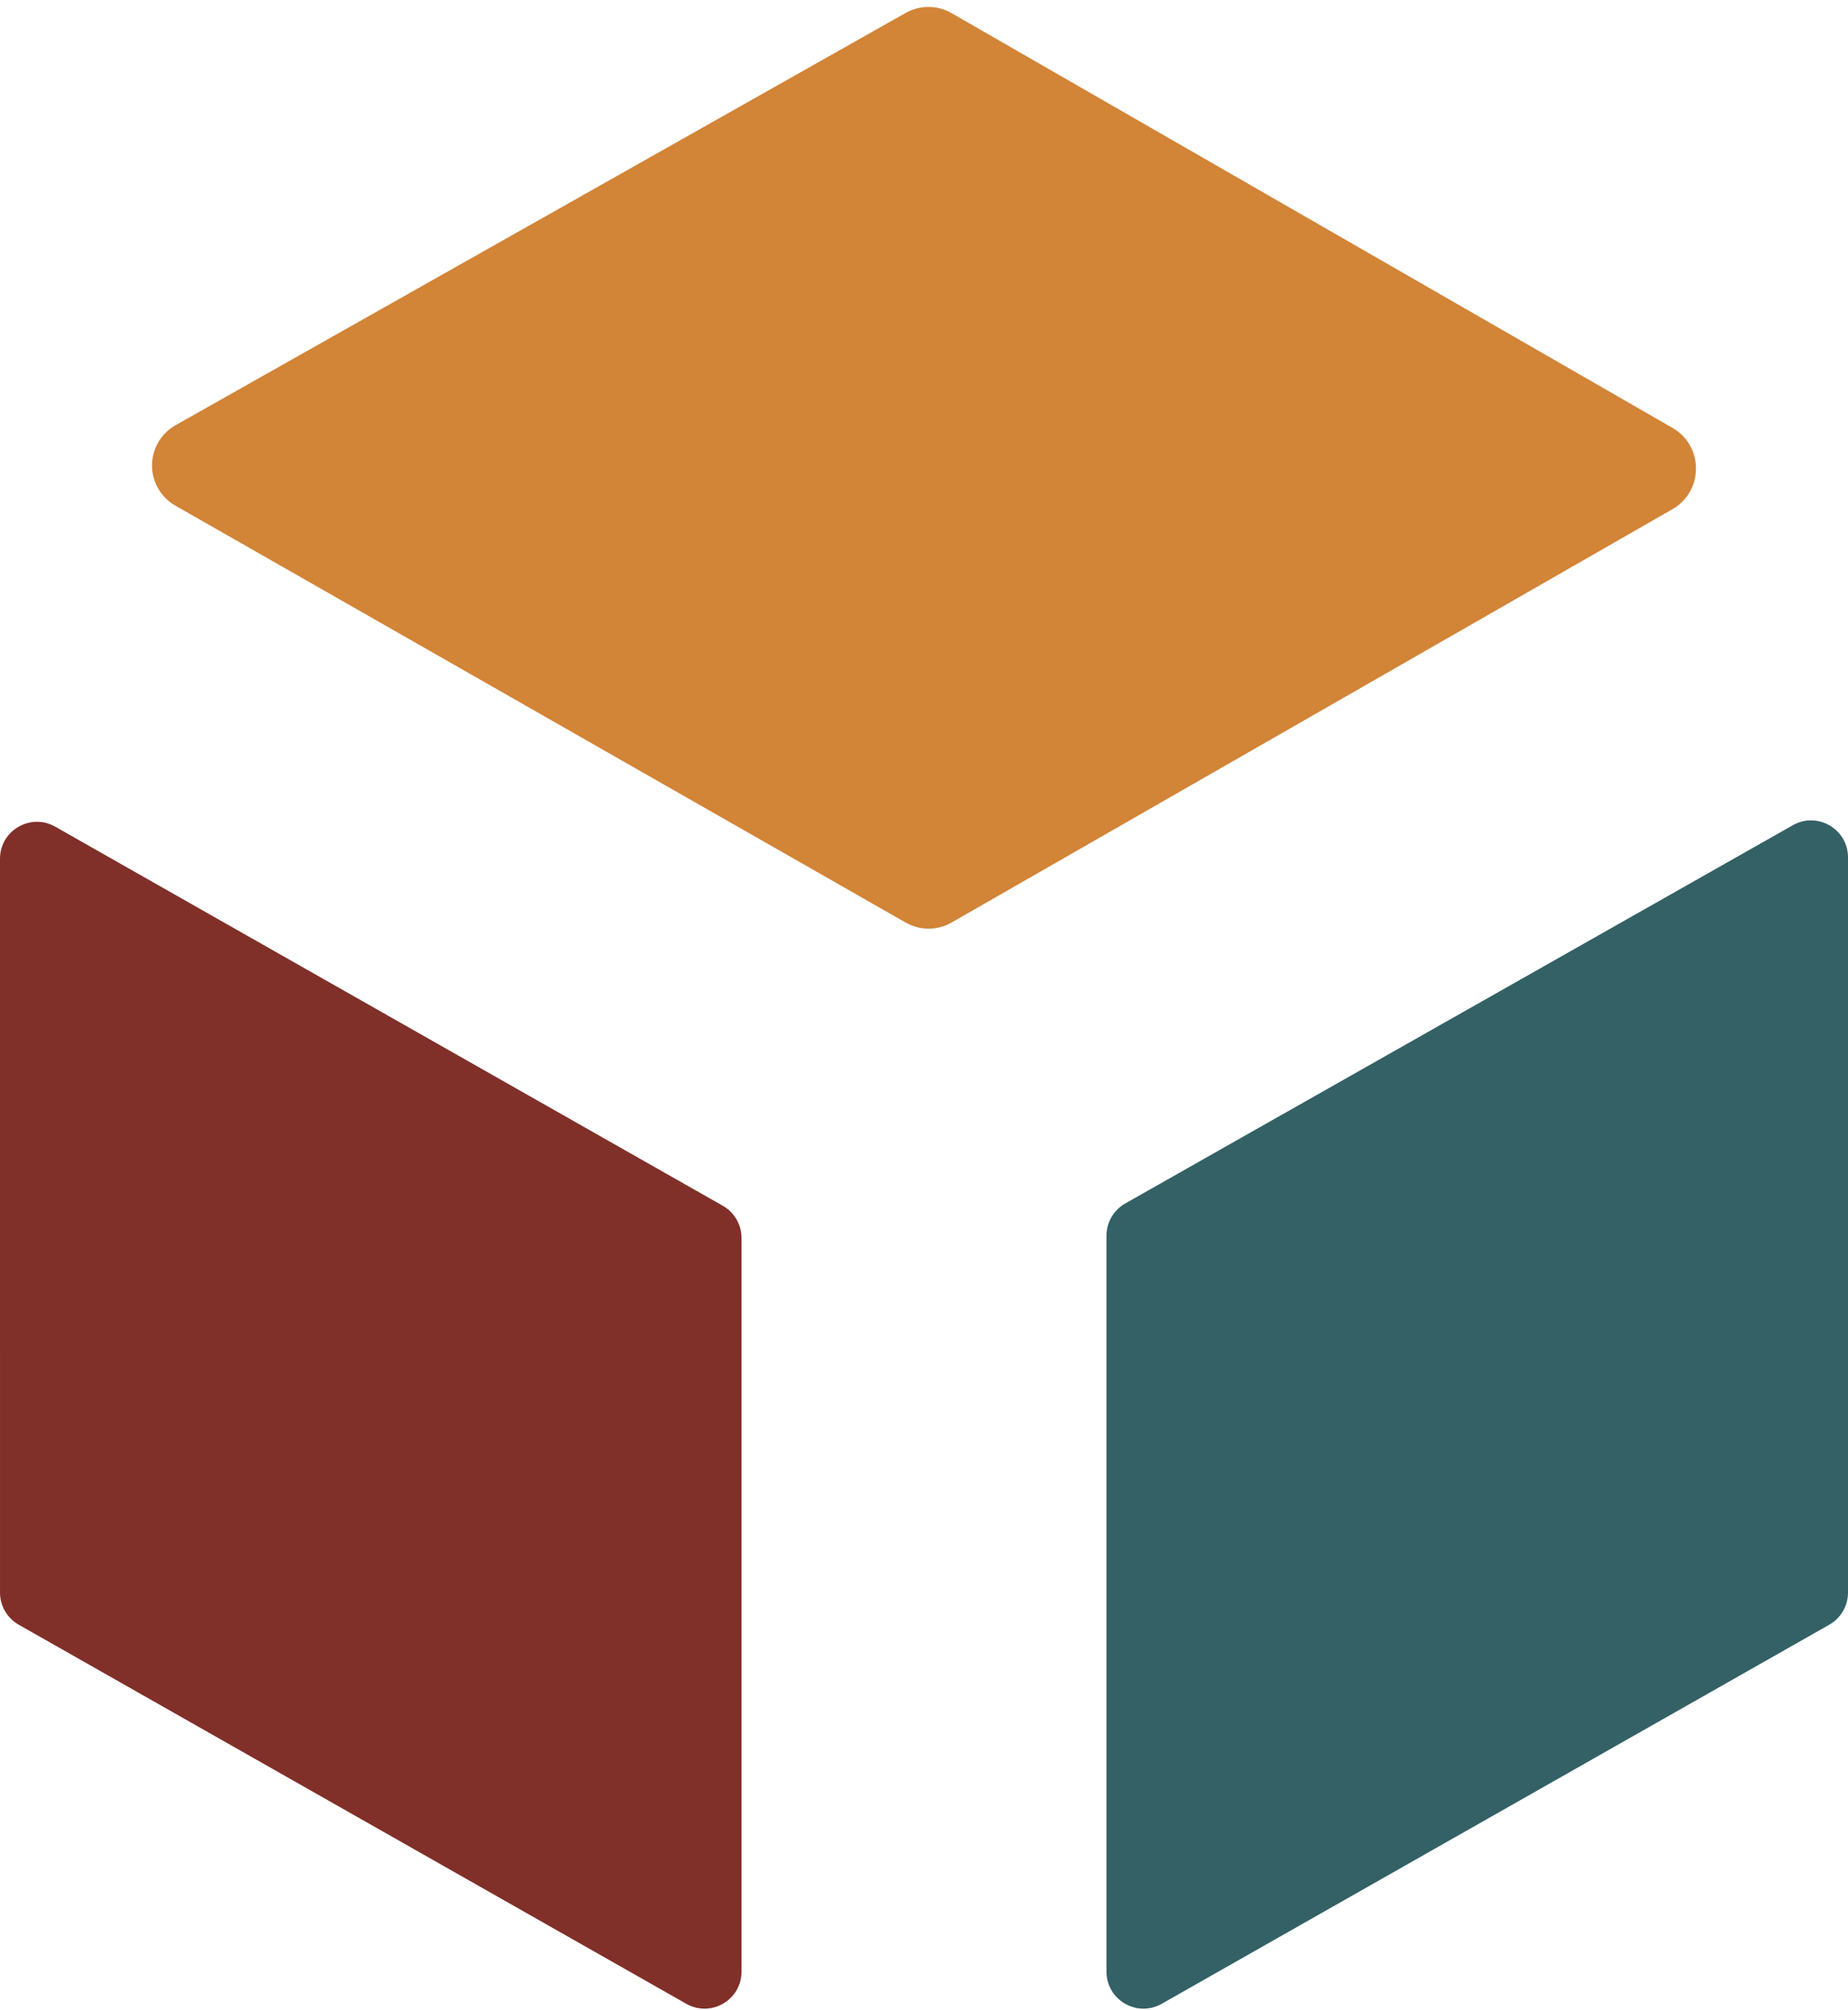 <svg width="400" height="435" viewBox="0 0 400 435" fill="none" xmlns="http://www.w3.org/2000/svg">
<path d="M196.045 2.792C199.121 1.055 202.886 1.07 205.948 2.832L362.066 92.64C365.168 94.424 367.08 97.73 367.08 101.308V101.502C367.08 105.085 365.162 108.395 362.054 110.177L205.971 199.671C202.896 201.434 199.117 201.437 196.039 199.68L37.953 109.434C34.836 107.654 32.911 104.338 32.911 100.748C32.911 97.141 34.853 93.812 37.994 92.038L196.045 2.792Z" fill="#D28437"/>
<path d="M160.501 267.931C160.501 265.053 158.954 262.396 156.451 260.975L11.95 178.923C6.617 175.895 -0 179.747 -3.05176e-05 185.88L0.002 344.691C0.002 347.57 1.549 350.226 4.052 351.648L148.552 433.699C153.885 436.727 160.502 432.875 160.502 426.742L160.501 267.931Z" fill="#812F29"/>
<path d="M239.501 267.436C239.501 264.555 241.051 261.896 243.558 260.475L388.057 178.612C393.39 175.591 400 179.443 400 185.573V344.691C400 347.57 398.453 350.226 395.95 351.648L251.452 433.699C246.119 436.727 239.501 432.875 239.501 426.742V267.436Z" fill="#336166"/>
</svg>
